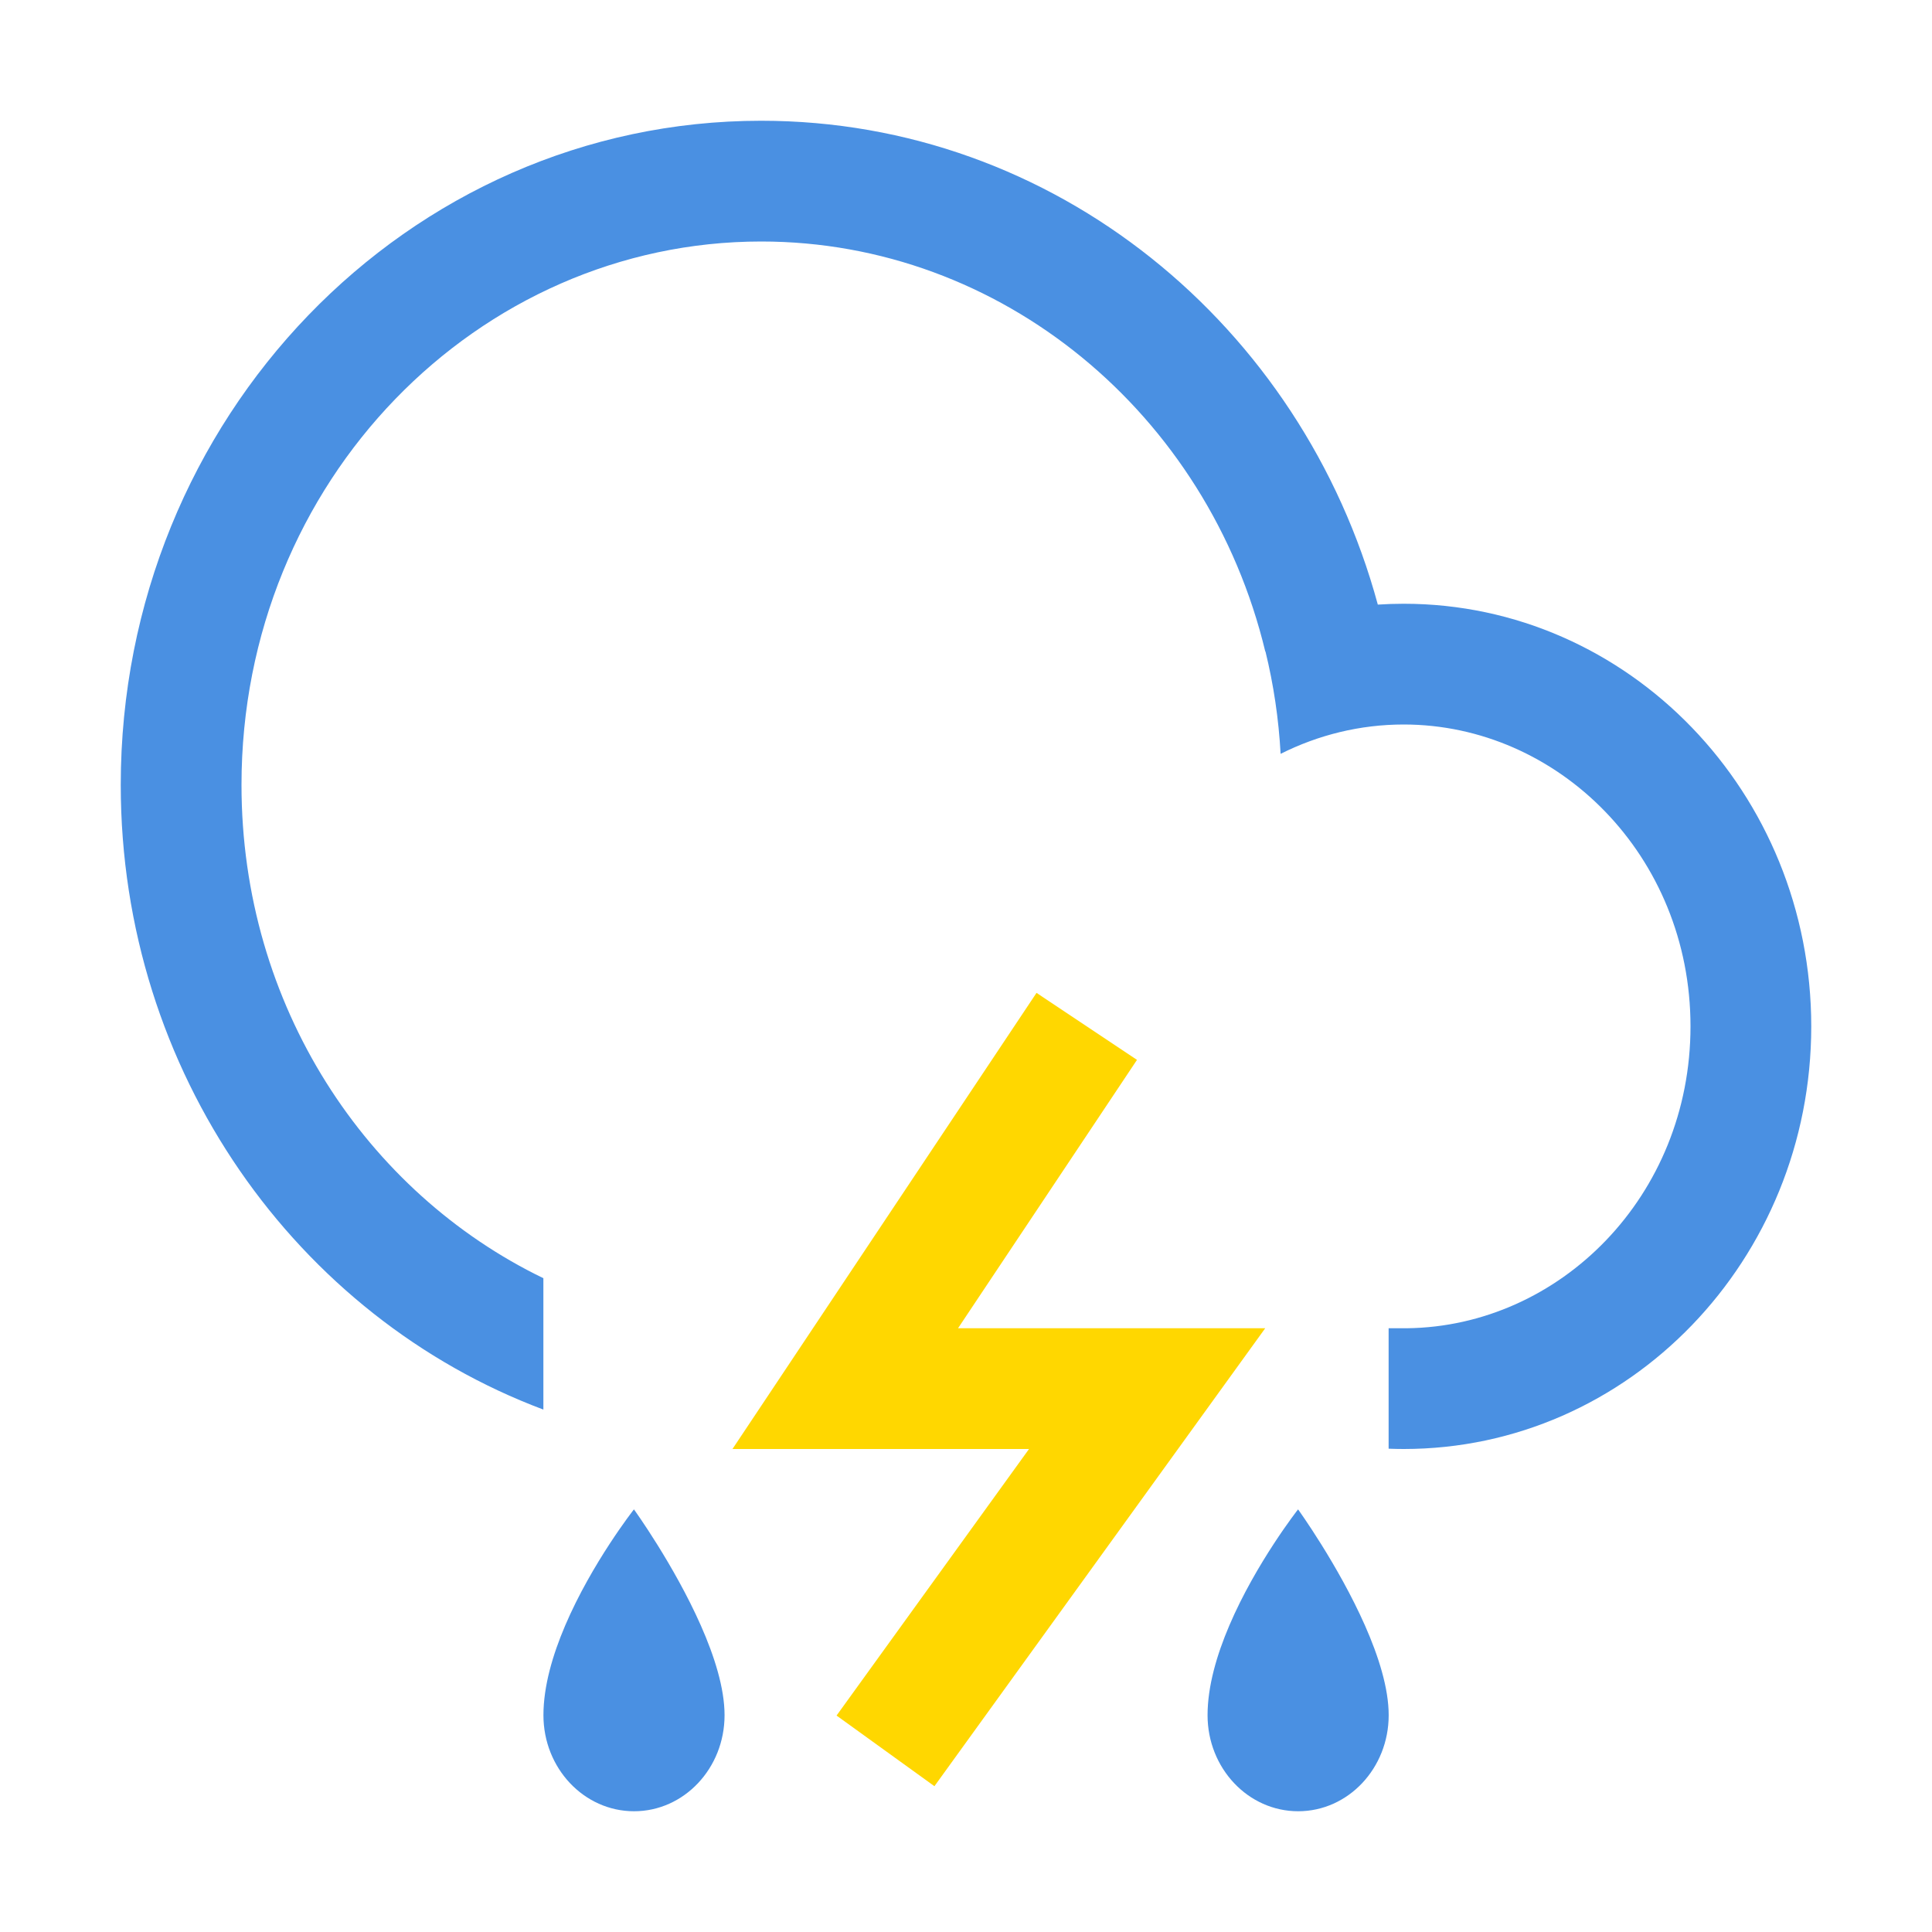 <svg width="32" height="32" viewBox="0 0 32 32" fill="none" xmlns="http://www.w3.org/2000/svg">
<path fill-rule="evenodd" clip-rule="evenodd" d="M9 23.347C4.918 21.816 2 17.762 2 13C2 6.925 6.749 2 12.608 2C17.469 2 21.566 5.39 22.821 10.014C22.963 10.005 23.105 10 23.249 10C26.978 10 30 13.134 30 17C30 20.866 26.978 24 23.249 24C23.166 24 23.083 23.998 23 23.995V22H23.303V22C25.836 21.97 28 19.811 28 17C28 14.17 25.805 12 23.249 12C22.527 12 21.834 12.173 21.211 12.486C21.179 11.904 21.094 11.337 20.96 10.79L20.957 10.791C20.009 6.85 16.584 4 12.608 4C7.922 4 4 7.96 4 13C4 16.662 6.07 19.753 9 21.171V23.347Z" fill="#4A90E2"/>
<path fill-rule="evenodd" clip-rule="evenodd" d="M17.168 16.445L18.832 17.555L15.868 22H20.956L15.477 29.585L13.856 28.415L17.044 24H12.132L17.168 16.445Z" fill="#FFD700"/>
<path fill-rule="evenodd" clip-rule="evenodd" d="M20.361 26.924C20.153 27.411 20.001 27.931 20.001 28.409C20.001 29.288 20.673 30 21.502 30C22.33 30 23.001 29.288 23.001 28.409C23.001 27.962 22.833 27.432 22.609 26.925C22.164 25.918 21.5 25 21.5 25C21.5 25 20.804 25.886 20.361 26.924Z" fill="#4A90E2"/>
<path fill-rule="evenodd" clip-rule="evenodd" d="M9.361 26.924C9.153 27.411 9.001 27.931 9.001 28.409C9.001 29.288 9.673 30 10.502 30C11.33 30 12.001 29.288 12.001 28.409C12.001 27.962 11.833 27.432 11.609 26.925C11.164 25.918 10.5 25 10.5 25C10.5 25 9.804 25.886 9.361 26.924Z" fill="#4A90E2"/>
</svg>
